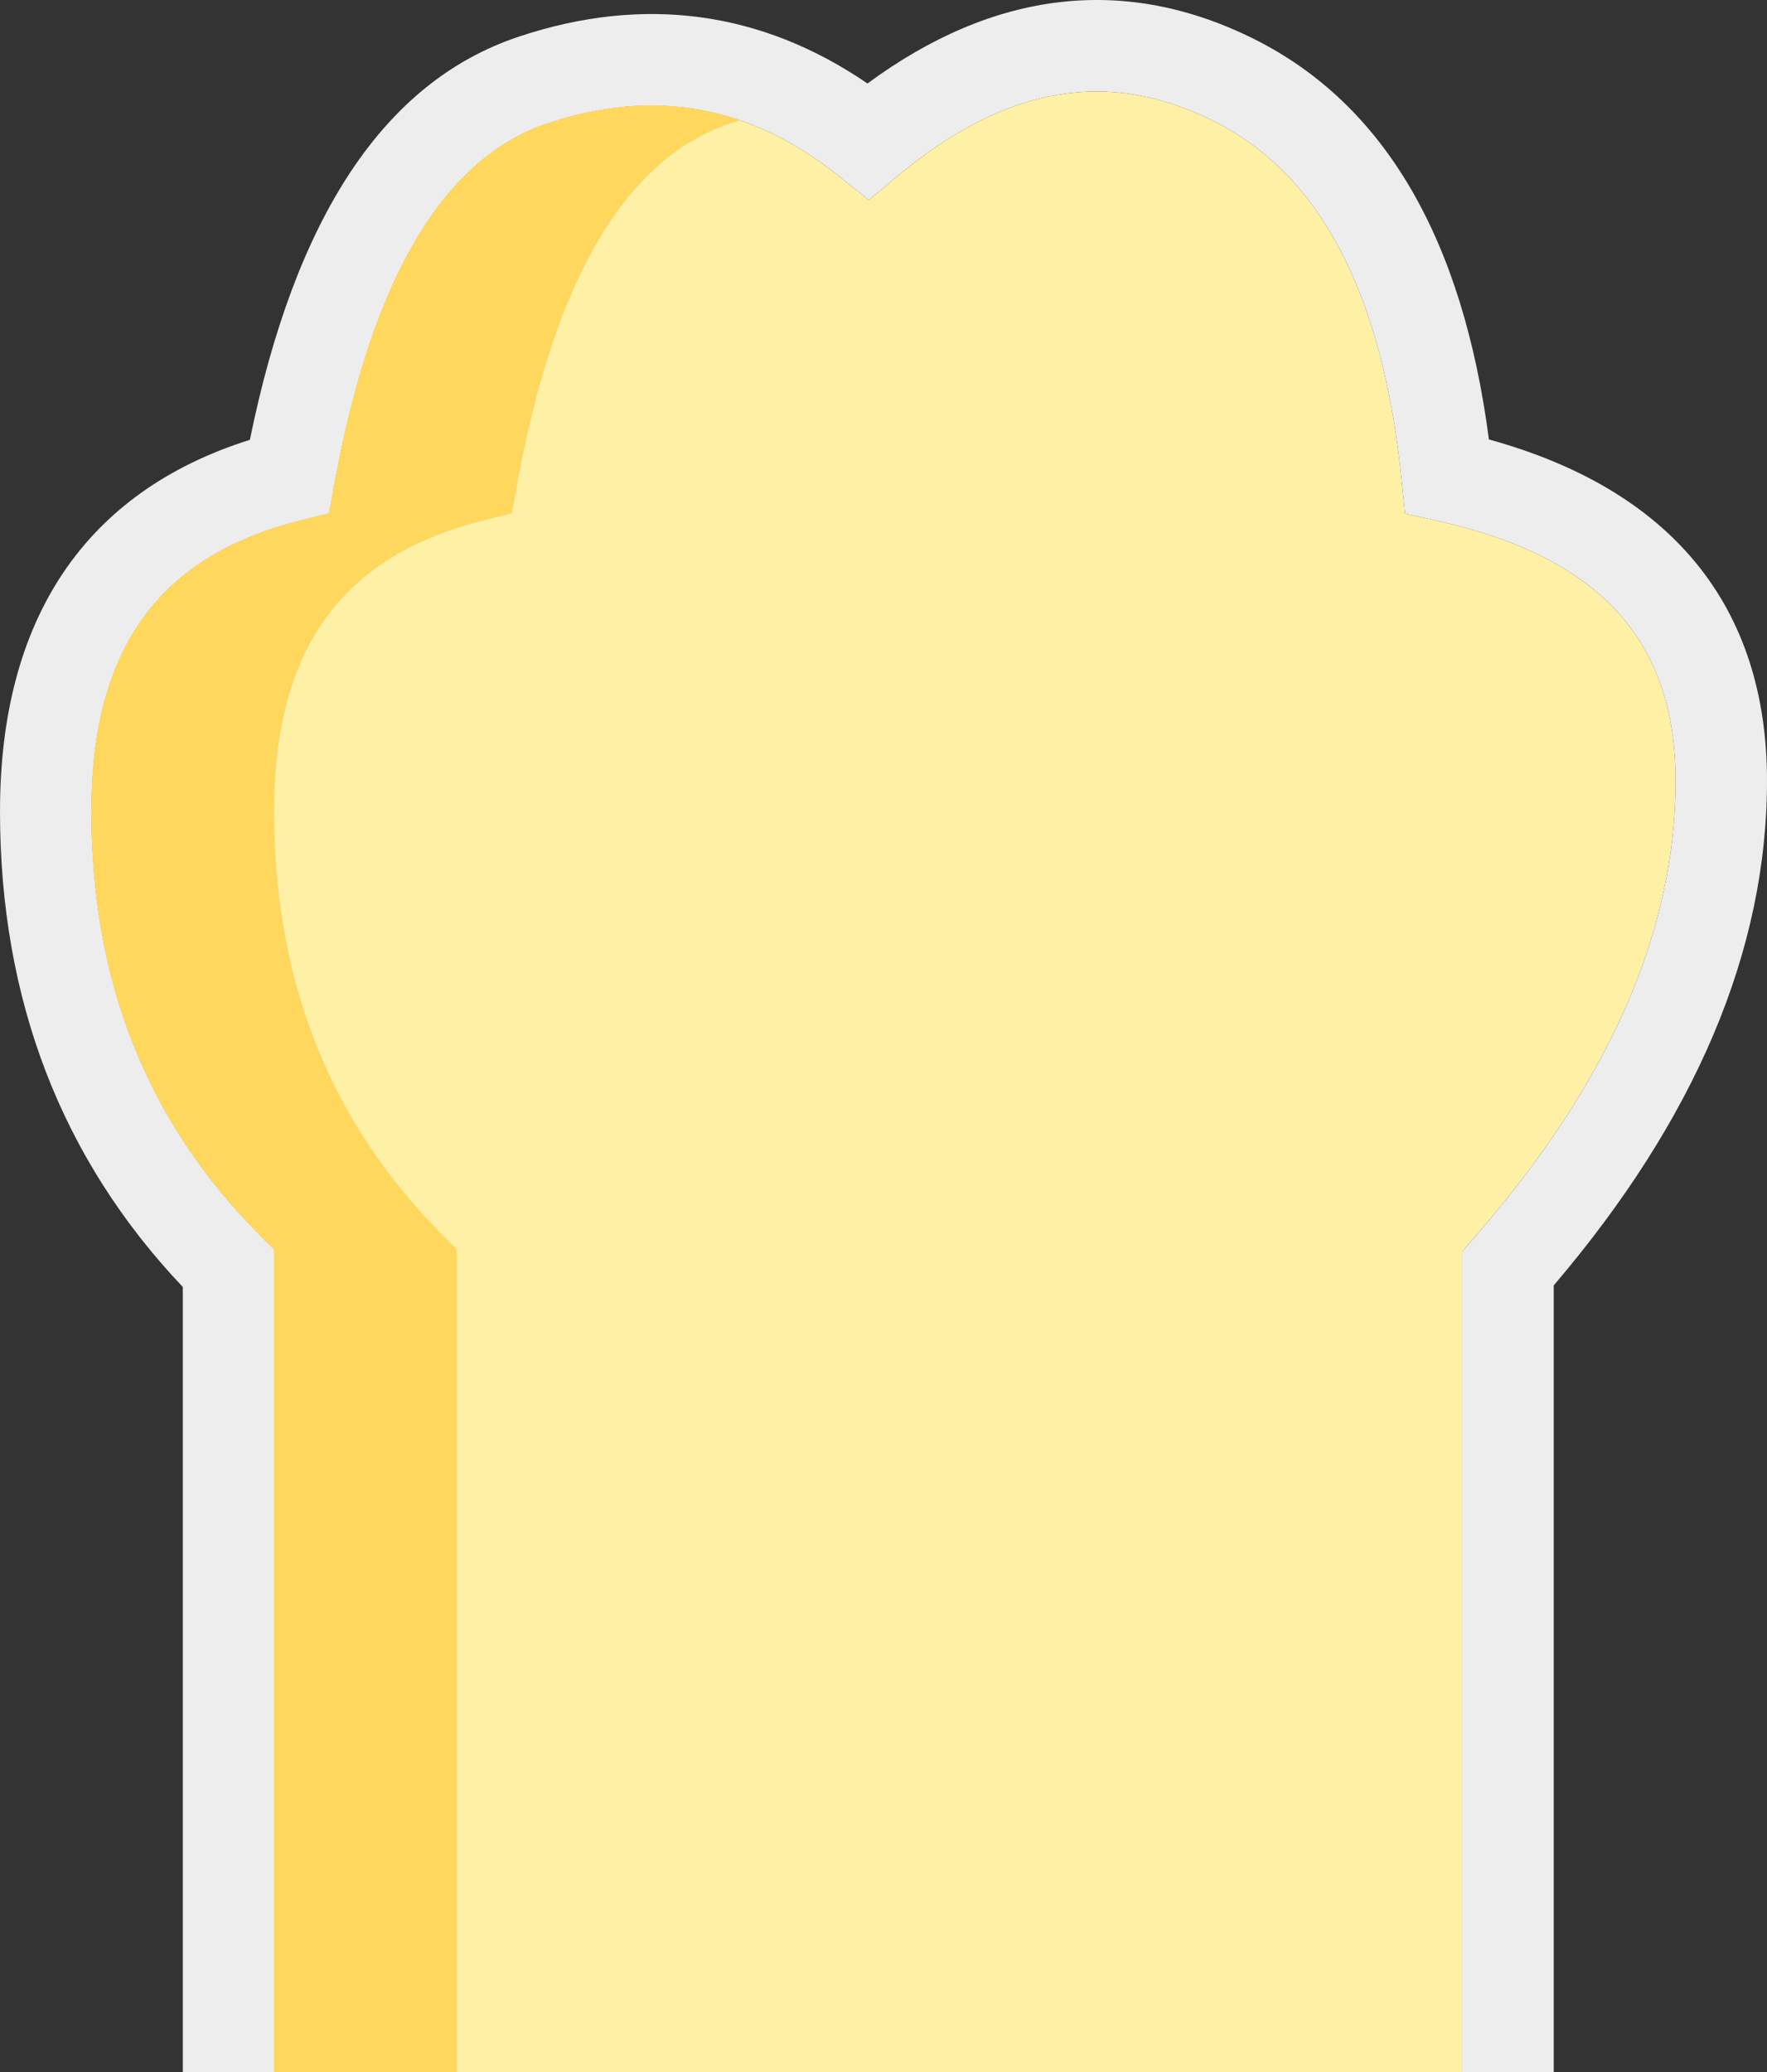 <svg xmlns="http://www.w3.org/2000/svg" viewBox="0 0 29 34" id="likePawClap"><rect x="0" y="0" width="29" height="34" fill="#333333" stroke="none"/><path d="M4.5,34 L4.5,20.502 L4.28,20.283 C2.423,18.426 1.5,16.117 1.5,13.313 C1.5,10.647 2.61,9.121 4.932,8.541 L5.401,8.423 L5.488,7.947 C6.111,4.522 7.302,2.586 8.987,2.025 C10.745,1.439 12.313,1.724 13.781,2.899 L14.26,3.281 L14.73,2.889 C16.512,1.405 18.195,1.124 19.915,1.984 C21.652,2.853 22.694,4.787 23.004,7.888 L23.058,8.428 L23.587,8.545 C26.26,9.139 27.5,10.517 27.5,12.813 C27.5,15.282 26.407,17.78 24.186,20.319 L24,20.531 L24,34 L4.5,34 Z" fill="#FEF0A5"/><path d="M12.147,1.973 L11.987,2.025 C10.36,2.567 9.193,4.39 8.554,7.598 L8.488,7.947 L8.401,8.423 L7.932,8.541 C5.61,9.121 4.5,10.647 4.5,13.313 C4.5,15.995 5.345,18.224 7.043,20.038 L7.28,20.283 L7.5,20.502 L7.5,34 L4.5,34 L4.5,20.502 L4.28,20.283 C2.423,18.426 1.5,16.117 1.5,13.313 C1.5,10.647 2.61,9.121 4.932,8.541 L5.401,8.423 L5.488,7.947 C6.111,4.522 7.302,2.586 8.987,2.025 C10.11,1.65 11.155,1.631 12.147,1.973 Z" fill="#FED75C"/><path d="M29,12.813 C29,9.939 27.424,8.034 24.436,7.211 C24.008,3.935 22.735,1.717 20.585,0.642 C18.464,-0.418 16.312,-0.159 14.237,1.37 C12.495,0.179 10.564,-0.082 8.513,0.602 C6.291,1.342 4.842,3.582 4.101,7.217 C1.396,8.069 0,10.156 0,13.313 C0,16.398 1.003,19.013 3,21.118 L3,34 L4.5,34 L4.5,20.502 L4.28,20.283 C2.423,18.426 1.5,16.117 1.5,13.313 C1.5,10.647 2.61,9.121 4.932,8.541 L5.401,8.423 L5.488,7.947 C6.111,4.522 7.302,2.586 8.987,2.025 C10.745,1.439 12.313,1.724 13.781,2.899 L14.26,3.281 L14.73,2.889 C16.512,1.405 18.195,1.124 19.915,1.984 C21.652,2.853 22.694,4.787 23.004,7.888 L23.058,8.428 L23.587,8.545 C26.26,9.139 27.5,10.517 27.5,12.813 C27.5,15.282 26.407,17.78 24.186,20.319 L24,20.531 L24,34 L25.5,34 L25.5,21.092 C27.822,18.367 29,15.604 29,12.813 Z" fill="#EEEDED"/></svg>